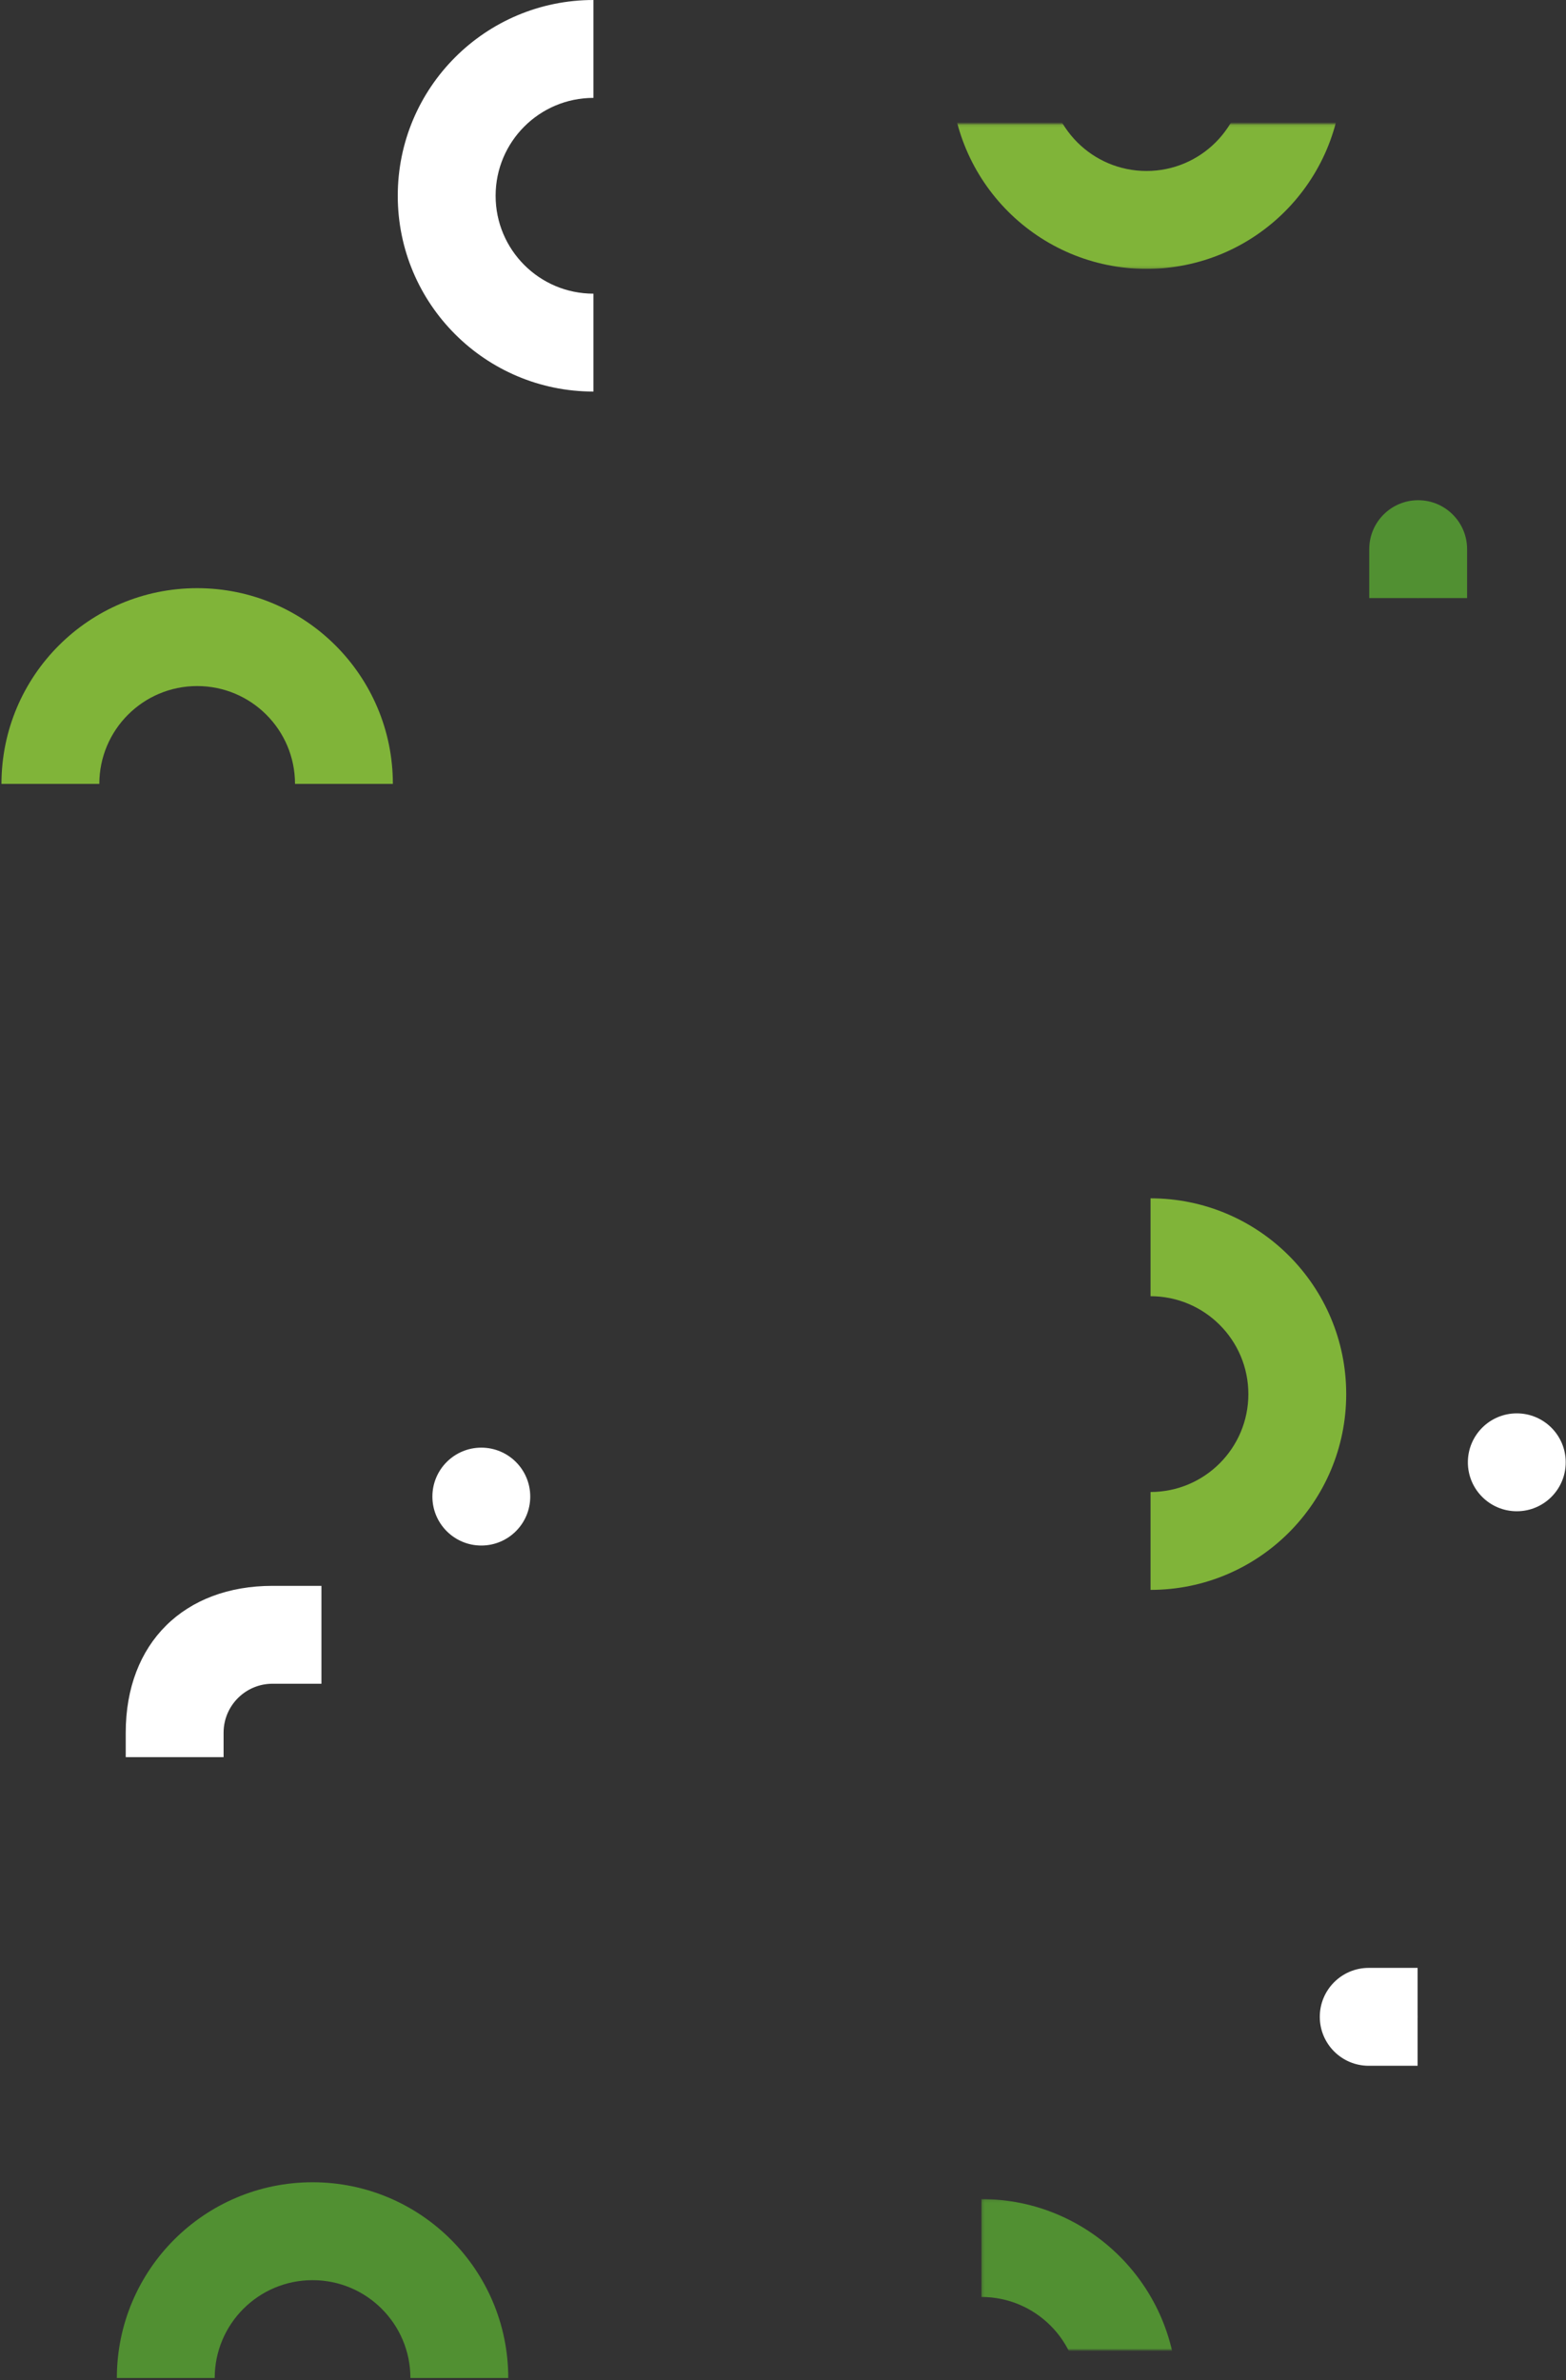 <?xml version="1.0" encoding="UTF-8"?>
<svg width="570px" height="866px" viewBox="0 0 570 866" version="1.1" xmlns="http://www.w3.org/2000/svg" xmlns:xlink="http://www.w3.org/1999/xlink">
    <rect x="0" y="0" width="570" height="866" fill="#333333" stroke="none"/>
    <!-- Generator: Sketch 51 (57462) - http://www.bohemiancoding.com/sketch -->
    <title>Group 661 Copy</title>
    <desc>Created with Sketch.</desc>
    <defs>
        <polygon id="path-1" points="0.568 0.115 71.787 0.115 71.787 55 0.568 55"></polygon>
        <polygon id="path-3" points="0.462 0.11 142.928 0.11 142.928 52.827 0.462 52.827"></polygon>
    </defs>
    <g id="Website" stroke="none" stroke-width="1" fill="none" fill-rule="evenodd">
        <g id="Project-2" transform="translate(-546, -143)">
            
            <g id="Group-2" transform="translate(628, 215)">
                <g id="Group-661-Copy" transform="translate(203, 361) scale(-1, 1) translate(-203, -361) translate(-82, -72)">
                    <path d="M54.016,733.072 C54.006,733.316 54,733.561 54,733.808 C54,734.056 54.006,734.301 54.016,734.547 L54.016,751.616 L71.808,751.616 C81.644,751.616 89.616,743.644 89.616,733.808 C89.616,723.974 81.644,716 71.808,716 L54.016,716 L54.016,733.072 Z" id="Fill-635" fill="#FFFFFF"></path>
                    <path d="M53.072,217.601 C53.316,217.611 53.562,217.617 53.808,217.617 C54.055,217.617 54.301,217.611 54.547,217.601 L71.617,217.601 L71.617,199.809 C71.617,189.973 63.644,182 53.808,182 C43.973,182 36,189.973 36,199.809 L36,217.601 L53.072,217.601 Z" id="Fill-637" fill="#519032"></path>
                    <path d="M17.909,514.241 C27.744,514.241 35.718,522.214 35.718,532.049 C35.718,541.884 27.744,549.858 17.909,549.858 C8.075,549.858 0.101,541.884 0.101,532.049 C0.101,522.214 8.075,514.241 17.909,514.241" id="Fill-639" fill="#FFFFFF"></path>
                    <path d="M394.809,526.714 C404.643,526.714 412.617,534.687 412.617,544.522 C412.617,554.357 404.643,562.331 394.809,562.331 C384.974,562.331 377,554.357 377,544.522 C377,534.687 384.974,526.714 394.809,526.714" id="Fill-641" fill="#FFFFFF"></path>
                    <path d="M491.85,865.221 C491.842,845.557 475.9,829.618 456.233,829.618 C436.568,829.618 420.624,845.557 420.617,865.221 L385,865.221 C385.008,825.885 416.897,794 456.233,794 C495.569,794 527.459,825.885 527.467,865.221 L491.85,865.221 Z" id="Fill-643" fill="#519032"></path>
                    <g id="Group-647" transform="translate(141, 800)">
                        <mask id="mask-2" fill="white">
                            <use xlink:href="#path-1"></use>
                        </mask>
                        <g id="Clip-646"></g>
                        <path d="M71.787,35.731 C52.123,35.74 36.184,51.682 36.184,71.348 C36.184,91.014 52.123,106.956 71.787,106.965 L71.787,142.581 C32.451,142.574 0.568,110.685 0.568,71.348 C0.568,32.011 32.451,0.122 71.787,0.115 L71.787,35.731 Z" id="Fill-645" fill="#519032" mask="url(#mask-2)"></path>
                    </g>
                    <path d="M151.218,471.617 C131.555,471.626 115.616,487.568 115.616,507.234 C115.616,526.9 131.555,542.842 151.218,542.85 L151.218,578.467 C111.883,578.46 80,546.571 80,507.234 C80,467.896 111.883,436.009 151.218,436 L151.218,471.617 Z" id="Fill-650" fill="#80B439"></path>
                    <path d="M453,577 L453,612.617 L470.798,612.617 L470.809,612.617 C475.65,612.617 480.04,614.549 483.251,617.686 C486.531,620.889 488.577,625.347 488.616,630.285 C488.618,630.344 488.618,630.391 488.618,630.426 L488.618,639.331 L524.235,639.331 L524.235,630.426 C524.235,597.692 502.854,577 470.809,577 L453,577 Z" id="Fill-652" fill="#FFFFFF"></path>
                    <path d="M354,106.85 C373.664,106.841 389.604,90.899 389.604,71.233 C389.604,51.567 373.665,35.623 354,35.616 L354,0 C393.335,0.007 425.221,31.896 425.221,71.233 C425.22,110.569 393.335,142.459 354,142.467 L354,106.85 Z" id="Fill-654" fill="#FFFFFF"></path>
                    <g id="Group-658" transform="translate(81, 45)">
                        <mask id="mask-4" fill="white">
                            <use xlink:href="#path-3"></use>
                        </mask>
                        <g id="Clip-657"></g>
                        <path d="M36.078,-18.392 C36.084,1.272 52.028,17.209 71.692,17.209 C91.359,17.209 107.302,1.272 107.309,-18.392 L142.928,-18.392 C142.918,20.942 111.028,52.827 71.692,52.827 C32.358,52.827 0.469,20.942 0.462,-18.392 L36.078,-18.392 Z" id="Fill-656" fill="#80B439" mask="url(#mask-4)"></path>
                    </g>
                    <path d="M533.85,285.22 C533.842,265.556 517.901,249.617 498.234,249.617 C478.568,249.617 462.624,265.555 462.618,285.219 L427,285.219 C427.007,245.885 458.897,214 498.234,214 C537.569,214.001 569.459,245.885 569.467,285.22 L533.85,285.22 Z" id="Fill-659" fill="#80B439"></path>
                </g>
            </g>
        </g>
    </g>
</svg>